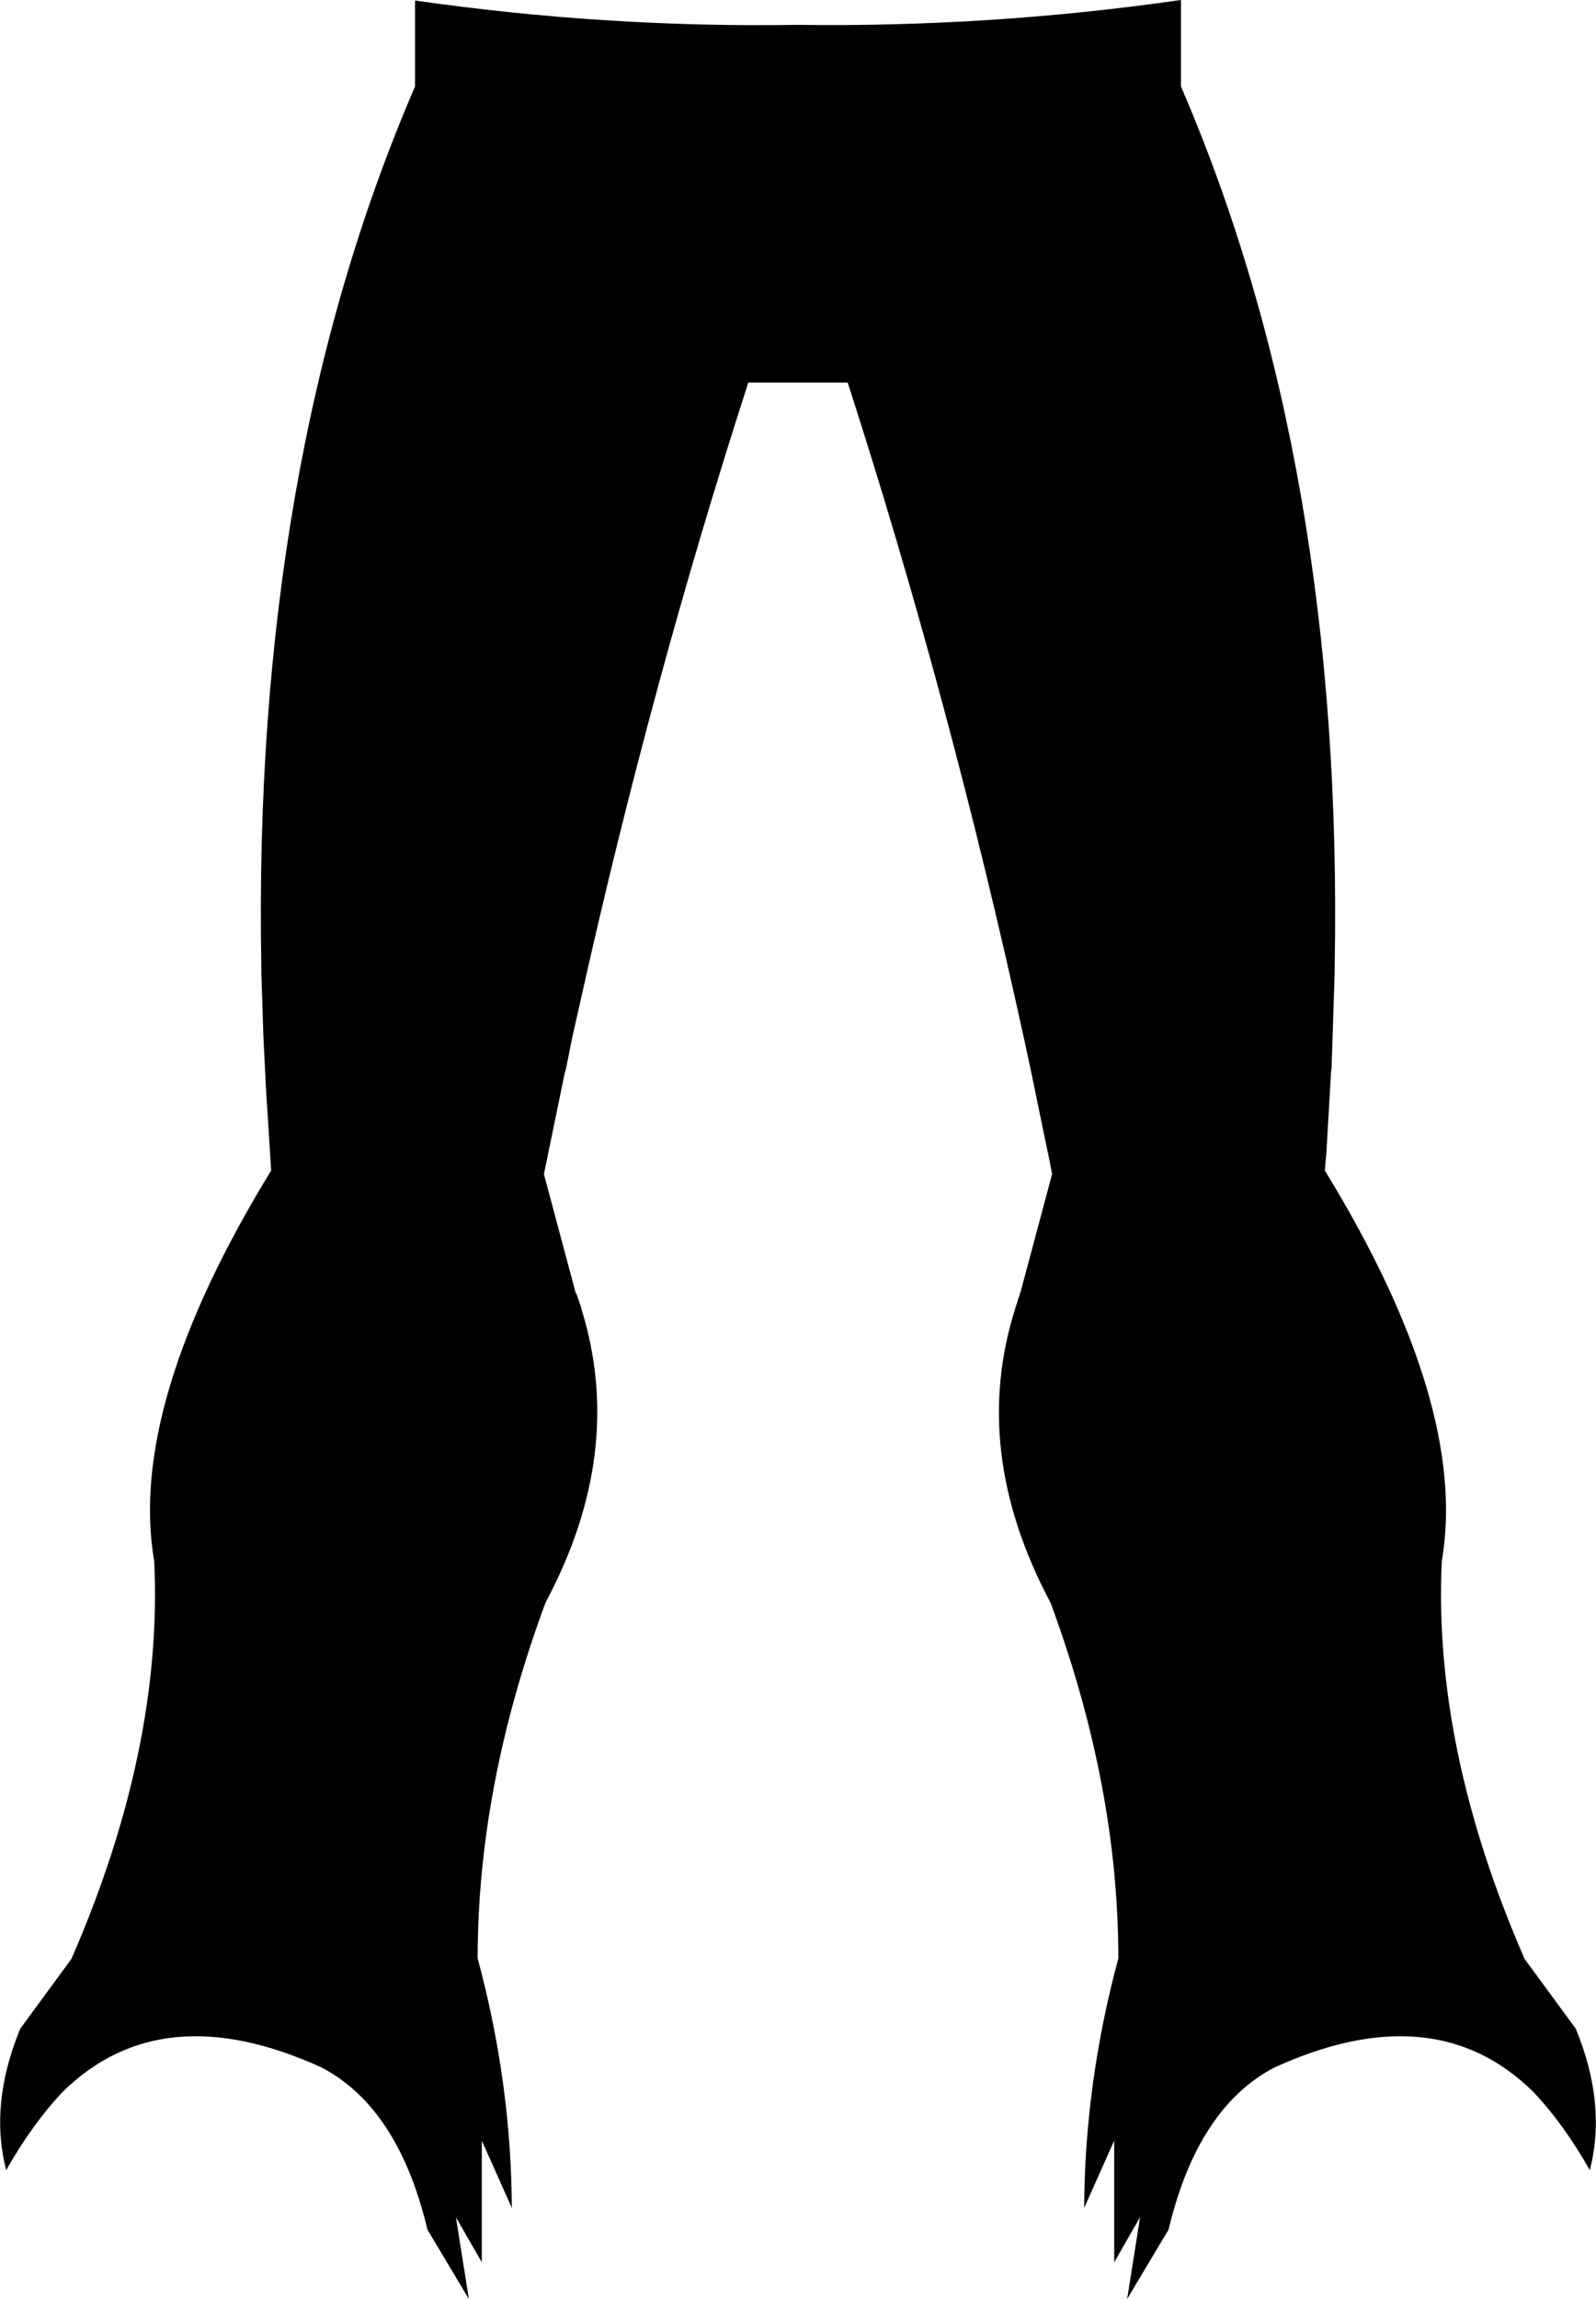 <?xml version="1.0" encoding="UTF-8" standalone="no"?>
<svg xmlns:xlink="http://www.w3.org/1999/xlink" height="222.05px" width="154.2px" xmlns="http://www.w3.org/2000/svg">
  <g transform="matrix(1.0, 0.0, 0.0, 1.0, -322.8, -306.95)">
    <path d="M395.1 343.9 Q385.7 372.95 378.8 404.0 L378.1 407.1 377.5 410.1 377.35 410.65 375.65 418.9 375.35 420.35 378.4 431.75 378.55 432.05 378.95 433.25 378.95 433.3 Q383.3 447.15 375.5 461.75 368.95 479.45 368.95 496.1 372.2 508.15 372.25 520.2 L369.35 513.7 369.35 525.45 366.85 521.1 368.1 529.0 364.1 522.3 Q361.3 510.55 353.9 506.65 338.45 499.6 328.9 508.95 325.95 512.05 323.4 516.55 321.75 510.2 324.75 502.9 L329.7 496.15 Q338.55 475.85 337.7 457.75 335.1 442.7 349.0 420.0 L348.45 411.35 348.45 411.0 348.4 410.1 348.25 407.1 348.15 404.0 348.05 400.9 348.05 400.4 Q347.15 351.8 362.9 315.3 L362.9 307.0 Q381.4 309.65 399.9 309.35 418.4 309.6 436.9 306.95 L436.9 315.3 Q452.65 351.8 451.75 400.4 L451.75 400.9 451.55 407.1 451.45 410.1 451.4 410.5 450.95 418.3 450.8 420.0 Q464.7 442.7 462.1 457.75 461.25 475.85 470.1 496.15 L475.05 502.9 Q478.05 510.2 476.4 516.55 473.85 512.05 470.9 508.95 461.35 499.6 445.9 506.65 438.5 510.55 435.7 522.3 L431.7 529.0 432.95 521.1 430.45 525.45 430.45 513.7 427.55 520.2 Q427.6 508.15 430.85 496.1 430.85 479.45 424.3 461.75 416.5 447.1 420.9 433.3 L420.9 433.25 421.1 432.7 421.15 432.45 421.3 432.1 421.3 432.0 421.4 431.75 424.45 420.35 424.2 419.05 423.9 417.6 423.4 415.2 422.35 410.1 421.7 407.1 Q414.55 374.4 404.7 343.9 L395.1 343.9" fill="#000000" fill-rule="evenodd" stroke="none"/>
  </g>
</svg>
